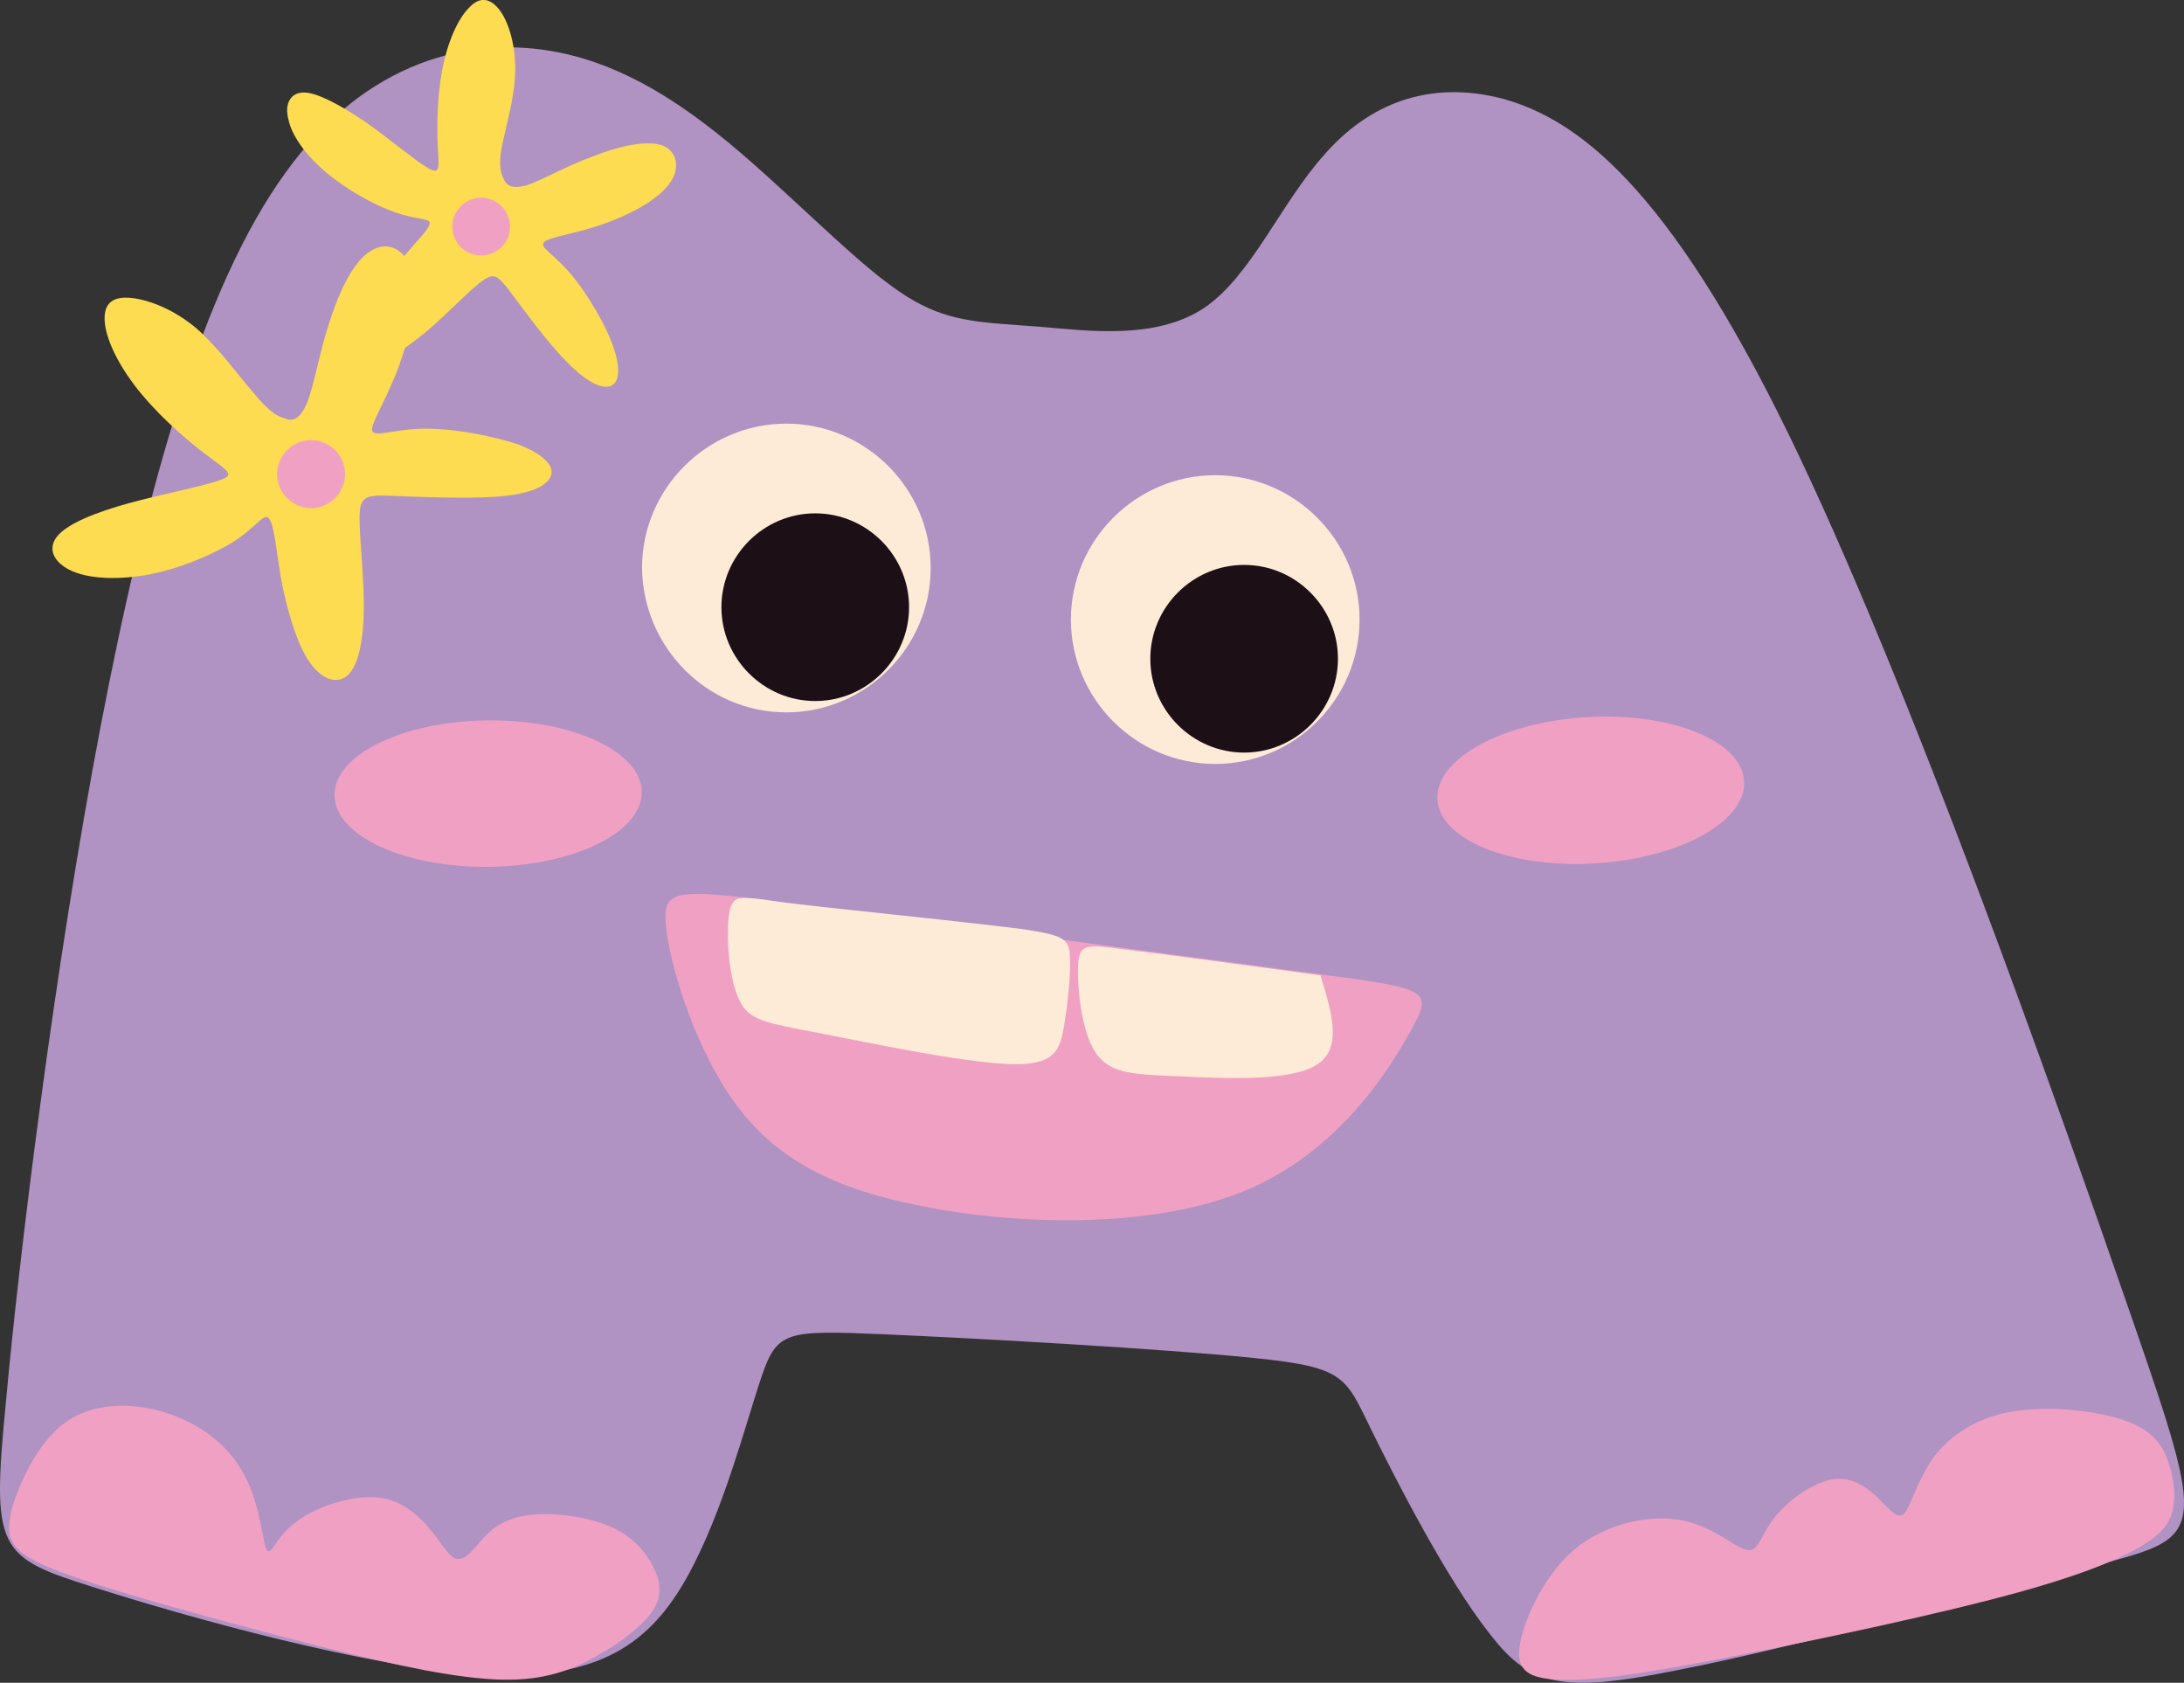 <?xml version="1.0" encoding="UTF-8"?>
<svg id="Layer_2" data-name="Layer 2" xmlns="http://www.w3.org/2000/svg" viewBox="0 0 841.33 648.07">
  <rect x="0" y="0" width="841.33" height="648.07" fill="#333333" stroke="none"/>
  <defs>
    <style>
      .cls-1 {
        fill: none;
      }

      .cls-1, .cls-2, .cls-3, .cls-4, .cls-5, .cls-6, .cls-7 {
        stroke-width: 0px;
      }

      .cls-2 {
        fill: #1c0f16;
      }

      .cls-2, .cls-3, .cls-4, .cls-5, .cls-6 {
        fill-rule: evenodd;
      }

      .cls-3 {
        fill: #b092c3;
      }

      .cls-4, .cls-7 {
        fill: #f0a1c3;
      }

      .cls-5 {
        fill: #fddc51;
      }

      .cls-6 {
        fill: #fdebd8;
      }
    </style>
  </defs>
  <g id="Layer_1-2" data-name="Layer 1">
    <g id="Layer_1-3" data-name="Layer 1">
      <path class="cls-3" d="m352.17,115.88c-14.7-8.34-31.38-25.02-53.62-45.28-22.24-20.26-49.65-43.69-83.4-50.44-33.76-6.75-74.27,3.18-105.25,46.47-31.38,43.29-53.22,119.55-71.09,212.88S7.43,483.26,2.27,540.05c-5.56,56.79-3.18,59.57,33.36,71.09,36.14,11.52,106.44,31.38,151.32,33.76,44.48,2.38,63.94-12.71,77.84-37.73,13.9-25.02,22.64-59.57,28.6-77.05,5.96-17.48,9.53-17.87,46.47-16.28,36.94,1.59,107.63,5.56,142.98,9.13,35.35,3.57,35.35,7.15,45.28,27.4,9.93,20.26,29.39,57.99,45.28,78.24,15.49,20.26,27.01,23.83,72.28,14.7,45.28-8.74,123.92-30.18,163.63-40.91,39.72-10.72,40.91-11.12,12.31-93.73-28.6-82.61-86.58-247.43-133.05-342.36-46.47-94.92-81.02-120.34-109.62-128.28-28.99-7.55-52.03,2.38-68.71,21.45-17.08,19.06-28.2,46.87-46.47,59.18-18.67,12.31-44.48,8.74-63.55,7.15-21.05-1.59-33.36-1.59-48.06-9.93Z"/>
      <path class="cls-1" d="m256.46,355.77c-1.19-14.3,4.77-13.5,54.41-7.15,50.04,6.75,143.77,19.46,191.83,25.82,48.06,6.35,49.65,6.35,40.91,22.24-8.74,15.89-28.6,47.66-65.13,62.35-36.54,14.7-90.16,12.71-126.7,4.77-36.54-7.55-56.79-21.05-71.09-42.5-14.3-21.45-23.04-51.23-24.23-65.53Z"/>
      <g>
        <path class="cls-5" d="m118.24,155.2c2.78-6.75,4.77-19.46,8.74-31.38,3.97-12.31,9.53-23.83,16.28-27.4,6.35-3.97,13.5,0,15.89,8.74,1.99,8.74-.79,22.64-5.16,34.95-4.37,12.31-10.72,22.24-10.72,25.42.4,3.18,7.15,0,18.67-.4,11.91-.4,28.6,2.78,38.52,6.35,9.93,3.97,13.5,8.74,11.52,12.31-1.99,3.97-9.13,6.75-21.45,7.55-12.31.79-30.18,0-40.11-.4-9.93-.4-11.91.4-11.91,8.74s1.99,24.62,1.59,37.33c-.4,12.31-2.78,21.05-7.15,23.83-4.37,2.78-10.72,0-15.49-8.74-4.77-8.74-8.34-23.04-9.93-33.76s-2.38-17.87-4.37-19.06c-1.99-1.19-5.16,4.37-13.5,9.53-8.34,5.16-21.84,10.72-33.76,12.71-11.91,1.99-22.64,1.19-28.99-1.99-6.35-3.18-8.74-8.34-4.77-13.11,3.97-4.77,14.7-9.13,27.8-12.71,13.11-3.57,28.2-6.35,34.55-8.74,6.35-1.99,3.18-3.57-3.57-8.74-7.15-5.16-17.87-14.3-26.21-24.23-8.34-9.93-13.5-20.26-14.3-27.4-.79-7.15,2.38-10.33,9.13-9.93s16.68,3.97,25.82,11.52c8.74,7.55,16.68,18.67,22.24,25.02,5.56,6.75,8.74,9.13,12.31,9.93,2.38,1.19,5.56.79,8.34-5.96Z"/>
        <path class="cls-5" d="m202.84,71.4c5.96-1.99,15.49-7.55,25.42-11.12,9.93-3.97,20.65-6.35,26.61-4.37,5.96,1.99,7.55,9.13,2.78,15.09-4.77,6.35-15.49,11.91-25.82,15.49-10.33,3.57-20.26,4.77-22.24,6.75-1.99,1.99,3.57,4.37,10.33,12.31,6.35,7.55,13.9,20.26,16.68,28.99,2.78,8.74,1.59,13.5-1.99,14.3-3.57.79-9.53-2.38-16.68-9.93-7.55-7.55-16.28-19.86-21.45-26.61-5.16-6.75-6.35-7.55-11.91-3.18-5.56,4.37-15.09,14.7-23.43,21.05-8.34,6.75-15.09,9.53-19.46,8.34-4.37-1.19-5.56-6.75-2.78-14.7,3.18-7.94,10.72-17.87,16.68-25.02,5.96-7.15,10.33-11.12,9.93-13.11-.4-1.59-5.56-1.19-13.5-3.97-7.94-2.78-18.67-8.74-26.61-15.49-7.94-6.75-13.11-14.3-14.3-20.26-1.59-5.96.79-10.33,5.96-10.33s13.9,4.77,23.43,11.12c9.53,6.75,19.46,15.09,24.23,17.87,4.77,2.78,4.37.4,3.97-7.15-.4-7.55-.4-19.46,1.59-30.18,1.99-10.72,5.96-19.86,10.33-24.23,3.97-4.37,7.94-3.97,11.52.4,3.57,4.37,6.35,13.11,6.35,23.04s-3.18,20.65-4.77,28.2c-1.59,7.15-1.19,10.72,0,13.5,1.19,3.18,3.18,4.77,9.13,3.18Z"/>
      </g>
      <g>
        <path class="cls-4" d="m256.46,355.77c-1.19-14.3,4.77-13.5,54.41-7.15,50.04,6.75,143.77,19.46,191.83,25.82,48.06,6.35,49.65,6.35,40.91,22.24-8.74,15.89-28.6,47.66-65.13,62.35-36.54,14.7-90.16,12.71-126.7,4.77-36.54-7.55-56.79-21.05-71.09-42.5-14.3-21.45-23.04-51.23-24.23-65.53Z"/>
        <g>
          <path class="cls-4" d="m119.83,195.71c7.15,0,13.11-5.96,13.11-13.11s-5.96-13.11-13.11-13.11-13.11,5.96-13.11,13.11c0,7.15,5.96,13.11,13.11,13.11Z"/>
          <circle class="cls-7" cx="185.36" cy="87.28" r="11.12"/>
          <path class="cls-4" d="m5.05,579.37c3.18-9.53,10.33-25.82,22.24-32.96,11.91-7.15,28.2-5.96,40.91-.79,12.71,5.16,21.84,13.5,27.01,24.62,5.16,10.72,5.96,23.83,7.55,26.61,1.59,2.78,3.18-4.37,10.33-9.93,7.15-5.96,19.06-9.93,28.2-10.33,9.53-.4,15.89,3.57,21.45,9.13,5.56,5.56,9.13,12.71,12.31,14.3,3.18,1.59,6.35-1.99,9.93-6.35,3.57-3.97,7.94-8.34,17.08-9.93,9.13-1.59,23.04,0,32.57,3.97,9.53,3.97,14.7,10.72,17.48,16.68,2.78,5.96,2.78,11.12-1.19,16.68-3.97,5.56-11.91,11.52-21.05,16.68-9.13,5.16-19.86,9.53-36.54,9.13-16.68-.4-39.72-5.16-69.5-12.71-29.79-7.55-66.33-17.48-87.38-24.23-21.05-6.75-26.61-10.33-30.18-13.9-2.78-3.57-3.97-7.15-1.19-16.68Z"/>
          <path class="cls-4" d="m585.71,632.19c1.99-9.53,9.13-25.42,20.65-35.35,11.91-9.93,28.2-13.5,40.51-11.52,12.31,1.99,21.05,10.33,25.82,11.52,4.37,1.19,5.16-4.37,9.93-11.12,4.77-6.75,14.7-14.3,22.64-15.89,7.94-1.59,14.3,3.18,18.67,7.55,4.37,4.37,7.55,8.34,9.93,5.16,2.38-3.18,5.16-13.11,11.12-21.45,6.35-8.34,16.28-15.09,30.18-17.48,13.9-2.38,31.77-.4,42.5,3.18,10.72,3.57,14.7,8.74,17.08,14.7,2.38,6.35,3.57,13.5,2.38,19.46-1.19,5.96-4.77,10.33-13.9,15.49-9.53,5.16-24.62,11.52-57.19,19.86-32.57,8.34-82.21,18.67-114.38,24.62-32.17,5.96-46.87,6.75-56,5.56-8.34-1.19-11.91-4.77-9.93-14.3Z"/>
          <ellipse class="cls-7" cx="188.04" cy="305.64" rx="59.18" ry="28.2" transform="translate(-3.45 2.15) rotate(-.65)"/>
          <ellipse class="cls-7" cx="612.77" cy="304.4" rx="59.18" ry="28.2" transform="translate(-17.14 37.27) rotate(-3.44)"/>
        </g>
      </g>
      <g>
        <g>
          <path class="cls-6" d="m280.68,353.38c-.79,7.55,0,23.04,3.97,31.38,3.57,8.34,10.33,9.13,30.98,13.11,20.26,3.97,54.41,11.12,72.68,11.91,17.87.79,19.86-5.16,21.45-13.9,1.59-9.13,2.78-21.05,2.38-27.8-.4-6.75-2.78-7.94-18.67-10.33-15.89-1.99-45.67-5.16-64.34-7.15-18.67-1.99-25.82-2.78-30.98-3.57s-8.34-1.19-11.12-1.19-5.56,0-6.35,7.55Z"/>
          <path class="cls-6" d="m415.32,371.65c-.4,8.34,1.19,25.42,6.75,33.76,5.56,8.34,15.09,8.34,32.57,9.13,17.48.79,42.1,1.99,52.43-4.37,10.33-6.35,5.96-20.26,1.59-34.55-29.39-3.97-58.78-7.94-75.06-9.93-15.09-1.99-17.87-2.38-18.27,5.96Z"/>
        </g>
        <path class="cls-6" d="m302.92,274.35c30.58,0,55.6-25.02,55.6-55.6s-25.02-55.6-55.6-55.6-55.6,25.02-55.6,55.6c.4,30.58,25.02,55.6,55.6,55.6Z"/>
        <path class="cls-6" d="m468.14,294.21c30.58,0,55.6-25.02,55.6-55.6s-25.02-55.6-55.6-55.6-55.6,25.02-55.6,55.6,25.02,55.6,55.6,55.6Z"/>
      </g>
      <g>
        <path class="cls-2" d="m314.05,269.98c19.86,0,36.14-16.28,36.14-36.14s-16.28-36.14-36.14-36.14-36.14,16.28-36.14,36.14,16.28,36.14,36.14,36.14Z"/>
        <path class="cls-2" d="m479.27,289.84c19.86,0,36.14-16.28,36.14-36.14s-16.28-36.14-36.14-36.14-36.14,16.28-36.14,36.14c0,19.86,16.28,36.14,36.14,36.14Z"/>
      </g>
    </g>
  </g>
</svg>